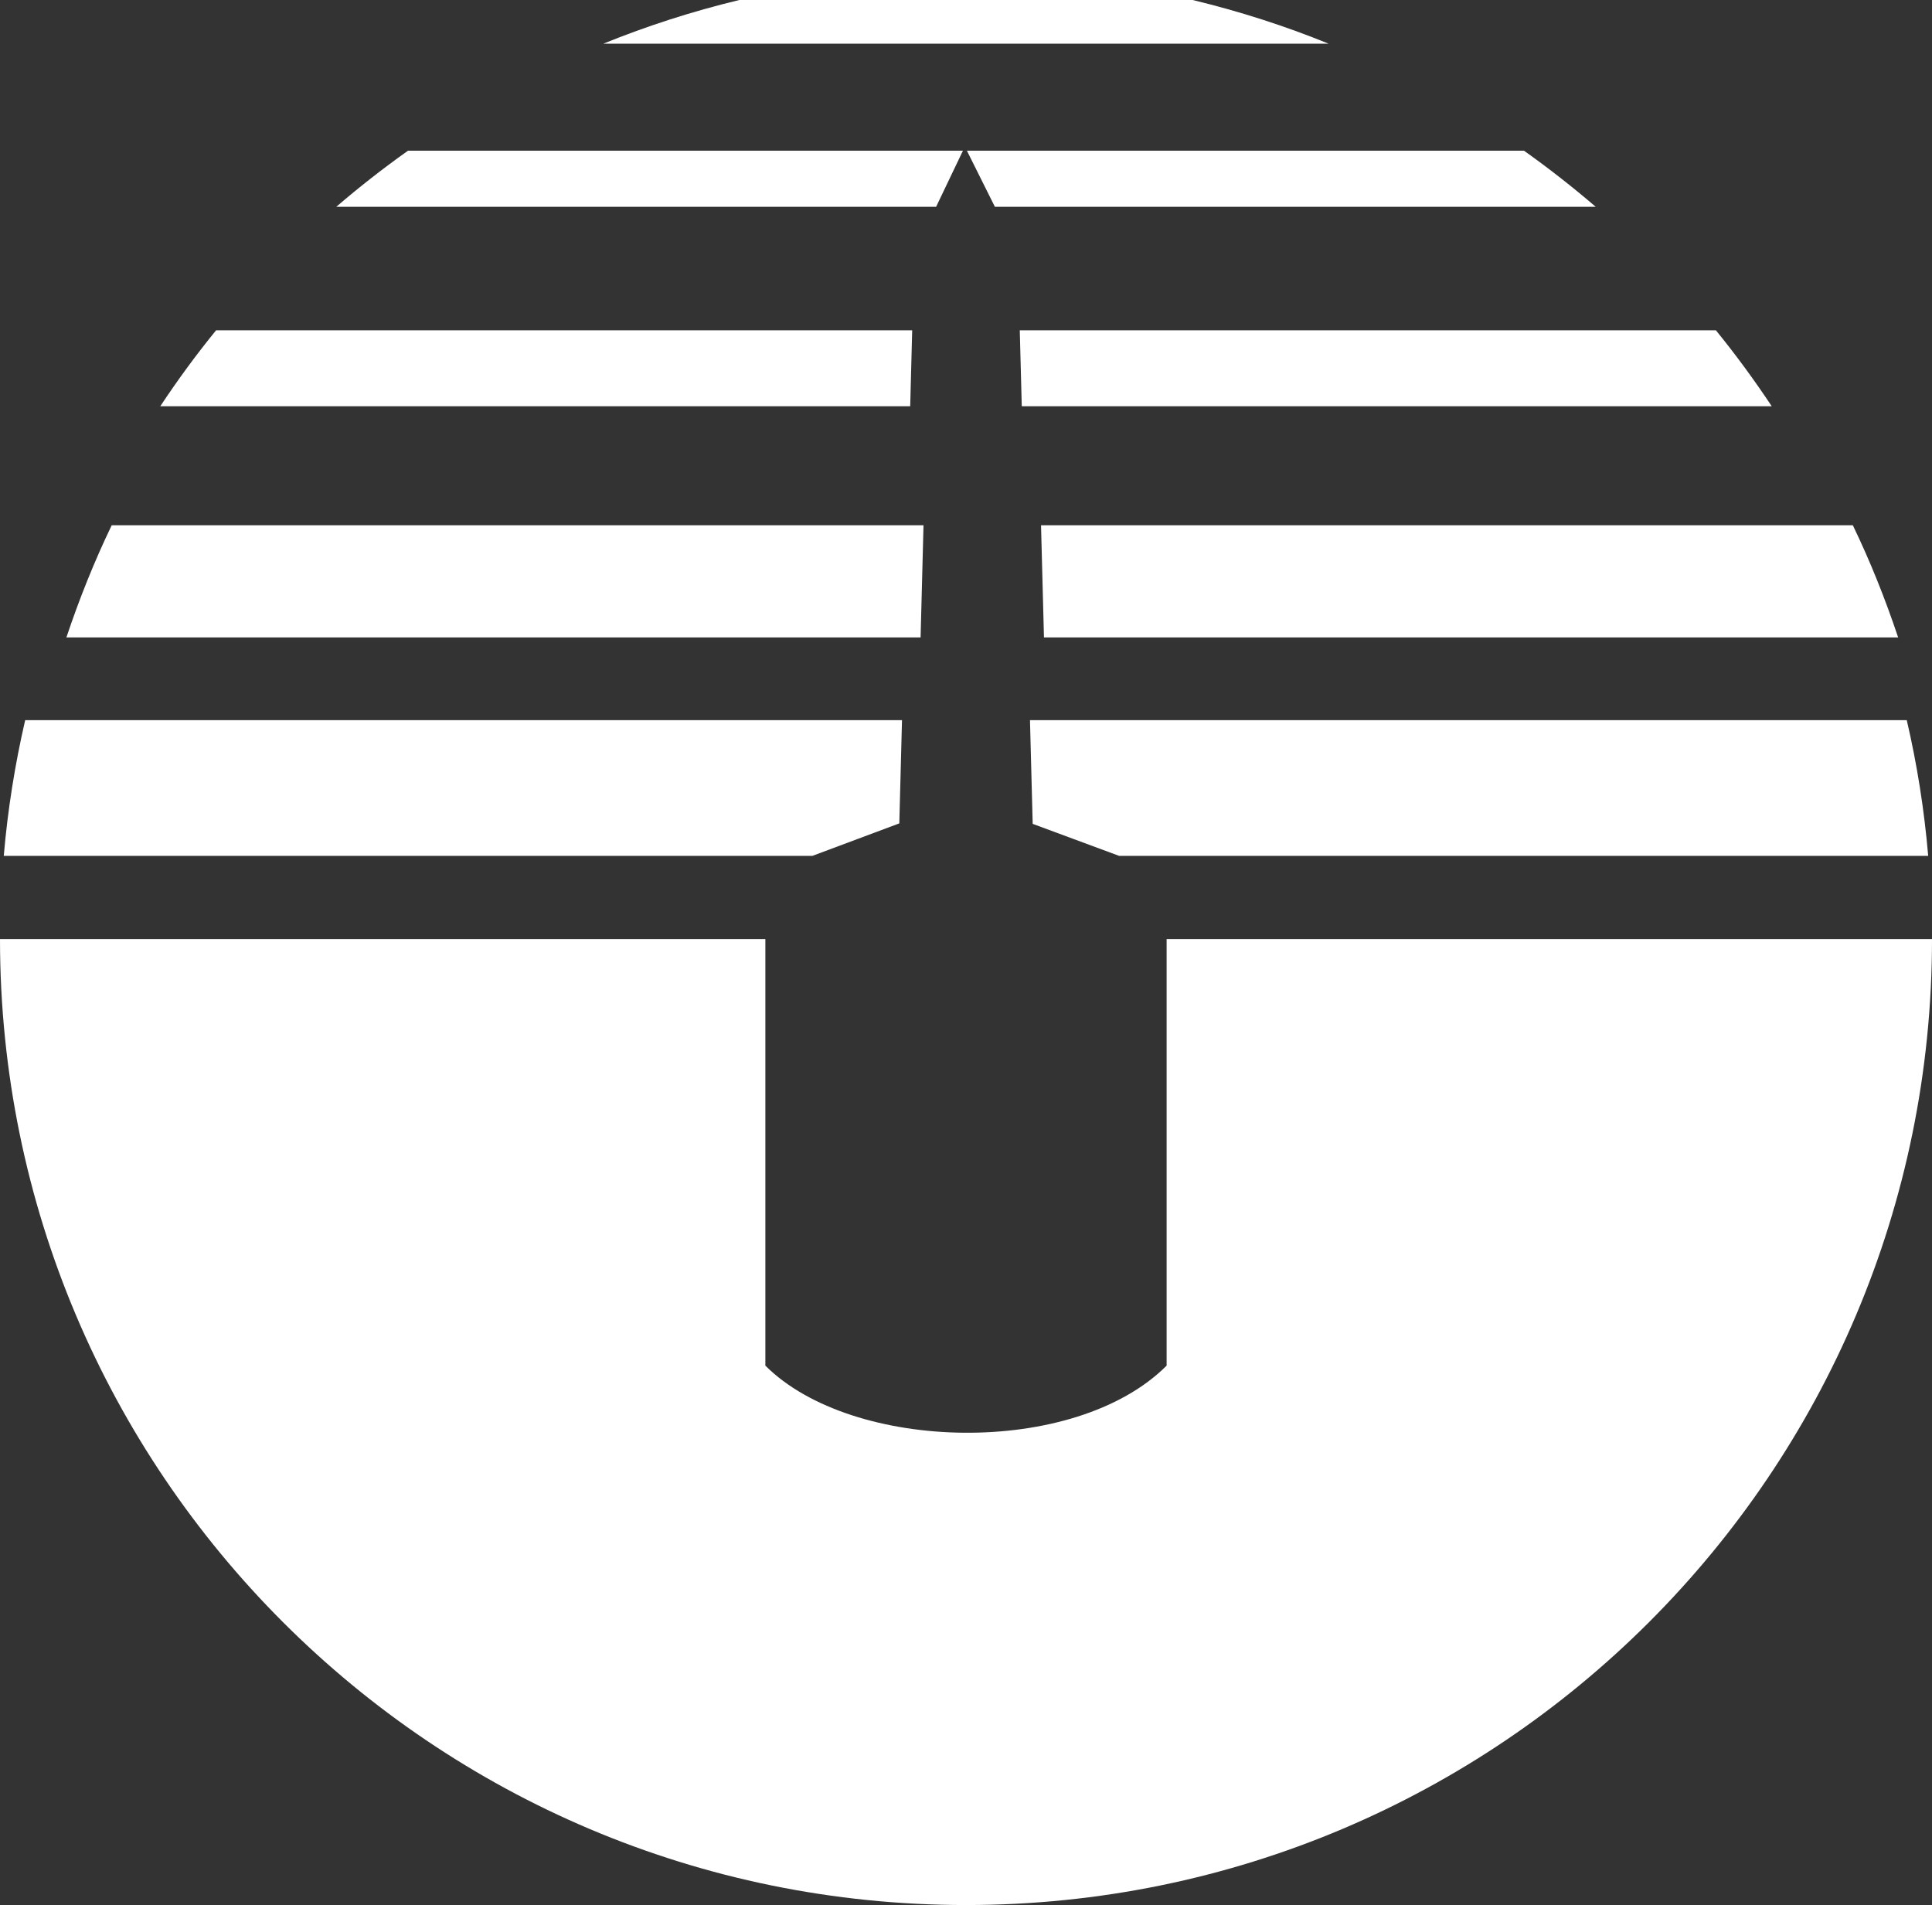 <?xml version="1.0" encoding="utf-8"?>
<!-- Generator: Adobe Illustrator 16.0.0, SVG Export Plug-In . SVG Version: 6.00 Build 0)  -->
<!DOCTYPE svg PUBLIC "-//W3C//DTD SVG 1.1//EN" "http://www.w3.org/Graphics/SVG/1.1/DTD/svg11.dtd">
<svg version="1.1" id="Layer_1" xmlns="http://www.w3.org/2000/svg" xmlns:xlink="http://www.w3.org/1999/xlink" x="0px" y="0px"
	 width="190.541px" height="187.877px" viewBox="0 0 190.541 187.877" enable-background="new 0 0 190.541 187.877"
	 xml:space="preserve">
<rect x="0" y="0" width="190.541" height="187.877" fill="#333333" stroke="none"/>
<g id="Layer_1_1_">
	<g>
		<path fill="#FFFFFF" d="M117.625,0H72.916c-4.611,1.111-9.086,2.55-13.41,4.307h71.525C126.711,2.55,122.231,1.111,117.625,0z"/>
		<path fill="#FFFFFF" d="M100.574,32.573h68.653c1.953,2.4,3.789,4.905,5.508,7.493h-73.965L100.574,32.573z M89.963,32.573h-68.65
			c-1.957,2.4-3.793,4.905-5.507,7.493h73.962L89.963,32.573z"/>
		<path fill="#FFFFFF" d="M101.58,71.025h86.473c1.013,4.357,1.724,8.823,2.112,13.381h-79.796l-8.521-3.156L101.58,71.025z
			 M88.693,81.203l0.266-10.178H2.483c-1.007,4.357-1.723,8.823-2.111,13.381h79.751L88.693,81.203z"/>
		<path fill="#FFFFFF" d="M115.056,92.611c0,11.858,0,36.429,0,42.07c-9.091,9.09-31.019,8.555-39.573,0c0-5.646,0-30.212,0-42.07H0
			c0,52.615,42.654,95.266,95.271,95.266c52.617,0,95.271-42.649,95.271-95.266H115.056z"/>
		<path fill="#FFFFFF" d="M95.358,14.86h54.94c2.445,1.739,4.809,3.588,7.079,5.536H98.12L95.358,14.86z M94.969,14.86H40.242
			c-2.45,1.739-4.812,3.588-7.079,5.536h59.159L94.969,14.86z"/>
		<path fill="#FFFFFF" d="M102.67,51.8h80.062c1.723,3.566,3.199,7.267,4.47,11.063h-84.242L102.67,51.8z M91.08,51.8H11.018
			c-1.719,3.566-3.199,7.267-4.47,11.063h84.244L91.08,51.8z"/>
	</g>
</g>
</svg>
